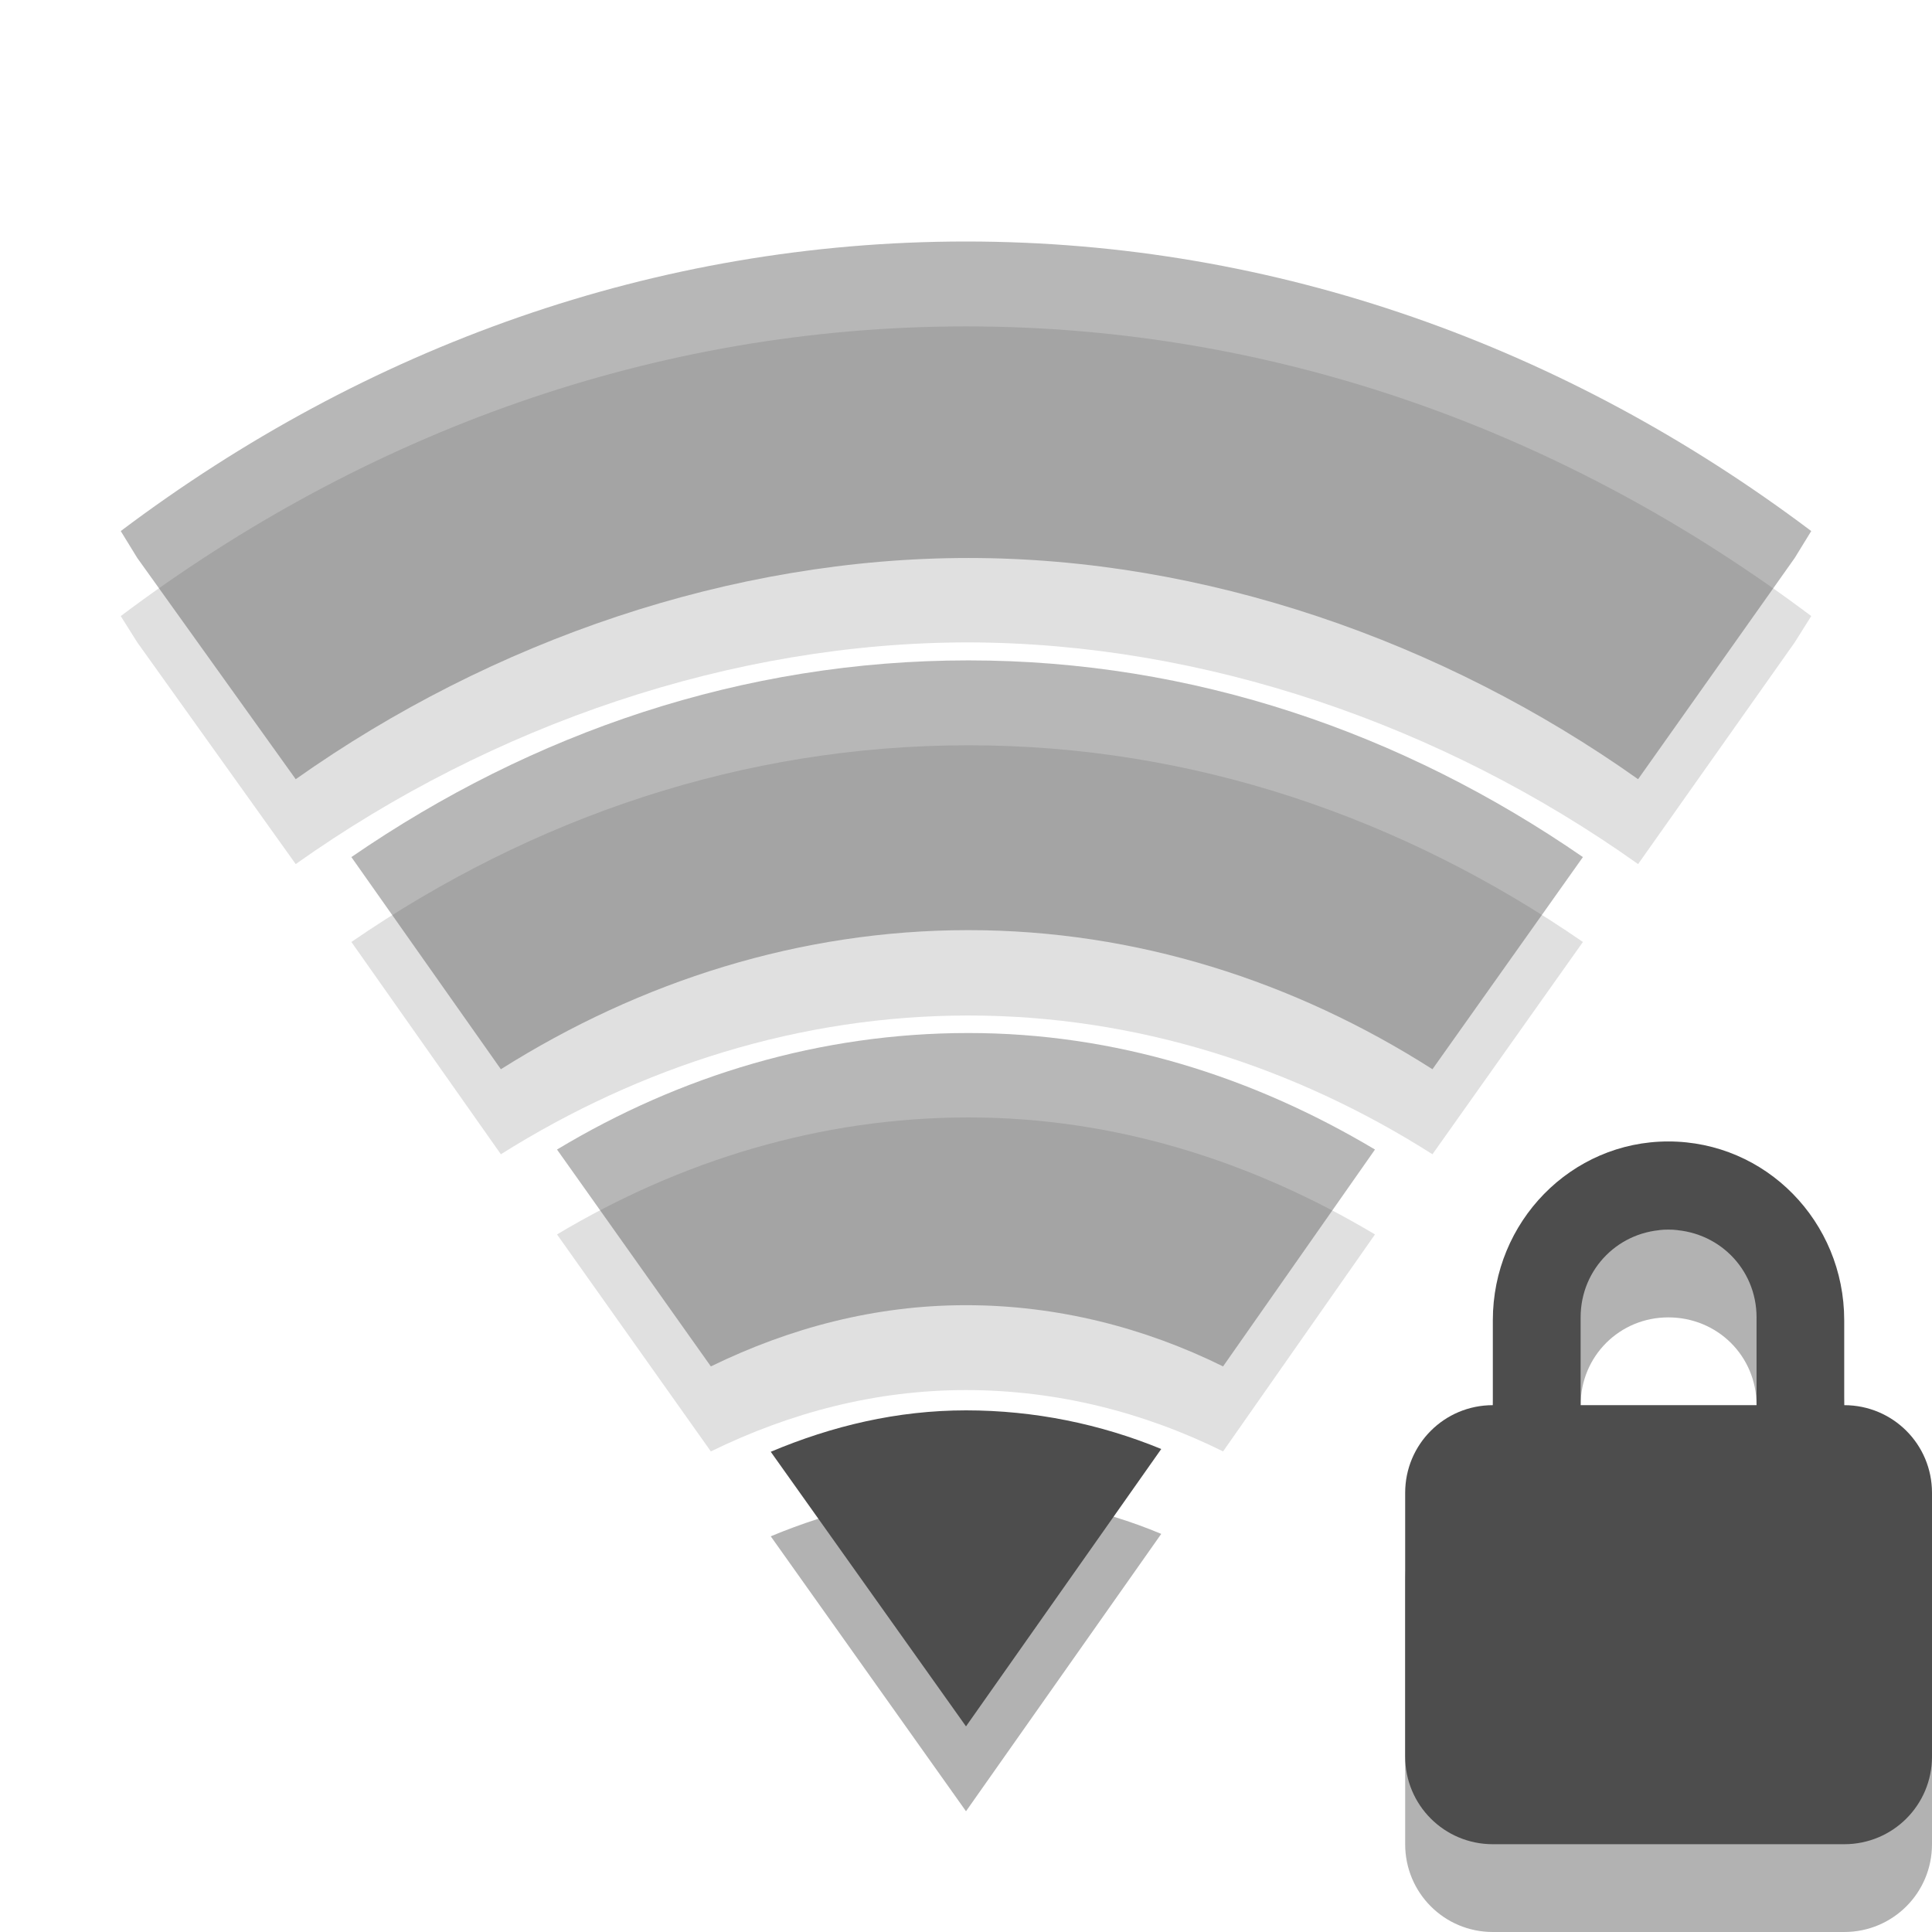 
<svg xmlns="http://www.w3.org/2000/svg" xmlns:xlink="http://www.w3.org/1999/xlink" width="16px" height="16px" viewBox="0 0 16 16" version="1.1">
<g id="surface1">
<path style=" stroke:none;fill-rule:nonzero;fill:rgb(0%,0%,0%);fill-opacity:0.302;" d="M 13.816 10.184 C 13.012 10.184 12.363 10.844 12.363 11.66 L 12.363 12.363 C 11.961 12.363 11.637 12.688 11.637 13.09 L 11.637 15.273 C 11.637 15.676 11.961 16 12.363 16 L 15.273 16 C 15.676 16 16 15.676 16 15.273 L 16 13.09 C 16 12.688 15.676 12.363 15.273 12.363 L 15.273 11.66 C 15.273 10.844 14.625 10.184 13.816 10.184 Z M 13.816 10.91 C 14.223 10.91 14.547 11.23 14.547 11.637 L 14.547 12.363 L 13.09 12.363 L 13.09 11.637 C 13.09 11.23 13.414 10.91 13.816 10.91 Z M 13.816 10.91 "/>
<path style=" stroke:none;fill-rule:nonzero;fill:#4D4D4D;fill-opacity:1;" d="M 13.816 9.453 C 13.012 9.453 12.363 10.117 12.363 10.934 L 12.363 11.637 C 11.961 11.637 11.637 11.961 11.637 12.363 L 11.637 14.547 C 11.637 14.949 11.961 15.273 12.363 15.273 L 15.273 15.273 C 15.676 15.273 16 14.949 16 14.547 L 16 12.363 C 16 11.961 15.676 11.637 15.273 11.637 L 15.273 10.934 C 15.273 10.117 14.625 9.453 13.816 9.453 Z M 13.816 10.184 C 14.223 10.184 14.547 10.504 14.547 10.91 L 14.547 11.637 L 13.09 11.637 L 13.09 10.91 C 13.09 10.504 13.414 10.184 13.816 10.184 Z M 13.816 10.184 "/>
<path style=" stroke:none;fill-rule:nonzero;fill:rgb(0%,0%,0%);fill-opacity:0.122;" d="M 8 2.703 C 5.426 2.703 3.023 3.582 1 5.102 L 1.137 5.32 L 2.449 7.156 C 4.078 6 6.066 5.32 8.02 5.32 C 9.965 5.324 11.941 6 13.566 7.156 L 14.863 5.32 L 15 5.102 C 12.977 3.582 10.574 2.703 8 2.703 Z M 8 2.703 "/>
<path style=" stroke:none;fill-rule:nonzero;fill:rgb(0%,0%,0%);fill-opacity:0.122;" d="M 8.02 6.172 C 6.152 6.172 4.41 6.77 2.91 7.801 L 4.148 9.559 C 5.305 8.832 6.629 8.41 8.02 8.41 C 9.406 8.41 10.719 8.832 11.863 9.559 L 13.109 7.801 C 11.613 6.77 9.879 6.172 8.02 6.172 Z M 8.02 6.172 "/>
<path style=" stroke:none;fill-rule:nonzero;fill:rgb(0%,0%,0%);fill-opacity:0.122;" d="M 8.02 9.254 C 6.793 9.254 5.633 9.613 4.613 10.223 L 5.887 12.02 C 6.543 11.699 7.25 11.512 8 11.512 C 8.75 11.512 9.473 11.695 10.129 12.02 L 11.387 10.223 C 10.371 9.617 9.234 9.254 8.02 9.254 Z M 8.02 9.254 "/>
<path style=" stroke:none;fill-rule:nonzero;fill:#4D4D4D;fill-opacity:0.4;" d="M 8 2 C 5.426 2 3.023 2.875 1 4.398 L 1.137 4.621 L 2.449 6.453 C 4.078 5.301 6.066 4.621 8.02 4.621 C 9.965 4.621 11.941 5.301 13.566 6.453 L 14.863 4.621 L 15 4.398 C 12.977 2.875 10.574 2 8 2 Z M 8 2 "/>
<path style=" stroke:none;fill-rule:nonzero;fill:#4D4D4D;fill-opacity:0.4;" d="M 8.02 5.469 C 6.152 5.469 4.41 6.066 2.91 7.098 L 4.148 8.855 C 5.305 8.125 6.629 7.703 8.02 7.703 C 9.406 7.703 10.719 8.125 11.863 8.855 L 13.109 7.098 C 11.613 6.066 9.879 5.469 8.02 5.469 Z M 8.02 5.469 "/>
<path style=" stroke:none;fill-rule:nonzero;fill:#4D4D4D;fill-opacity:0.4;" d="M 8.02 8.555 C 6.793 8.555 5.633 8.906 4.613 9.52 L 5.887 11.316 C 6.543 10.996 7.25 10.809 8 10.809 C 8.75 10.809 9.473 10.992 10.129 11.316 L 11.387 9.52 C 10.371 8.914 9.234 8.555 8.02 8.555 Z M 8.02 8.555 "/>
<path style=" stroke:none;fill-rule:nonzero;fill:rgb(0%,0%,0%);fill-opacity:0.302;" d="M 8 12.379 C 7.43 12.379 6.891 12.512 6.383 12.723 L 8 15 L 9.617 12.703 C 9.113 12.492 8.566 12.379 8 12.379 Z M 8 12.379 "/>
<path style=" stroke:none;fill-rule:nonzero;fill:#4D4D4D;fill-opacity:1;" d="M 8 11.68 C 7.43 11.68 6.891 11.809 6.383 12.023 L 8 14.297 L 9.617 12 C 9.113 11.793 8.566 11.68 8 11.68 Z M 8 11.68 "/>
</g>
</svg>
